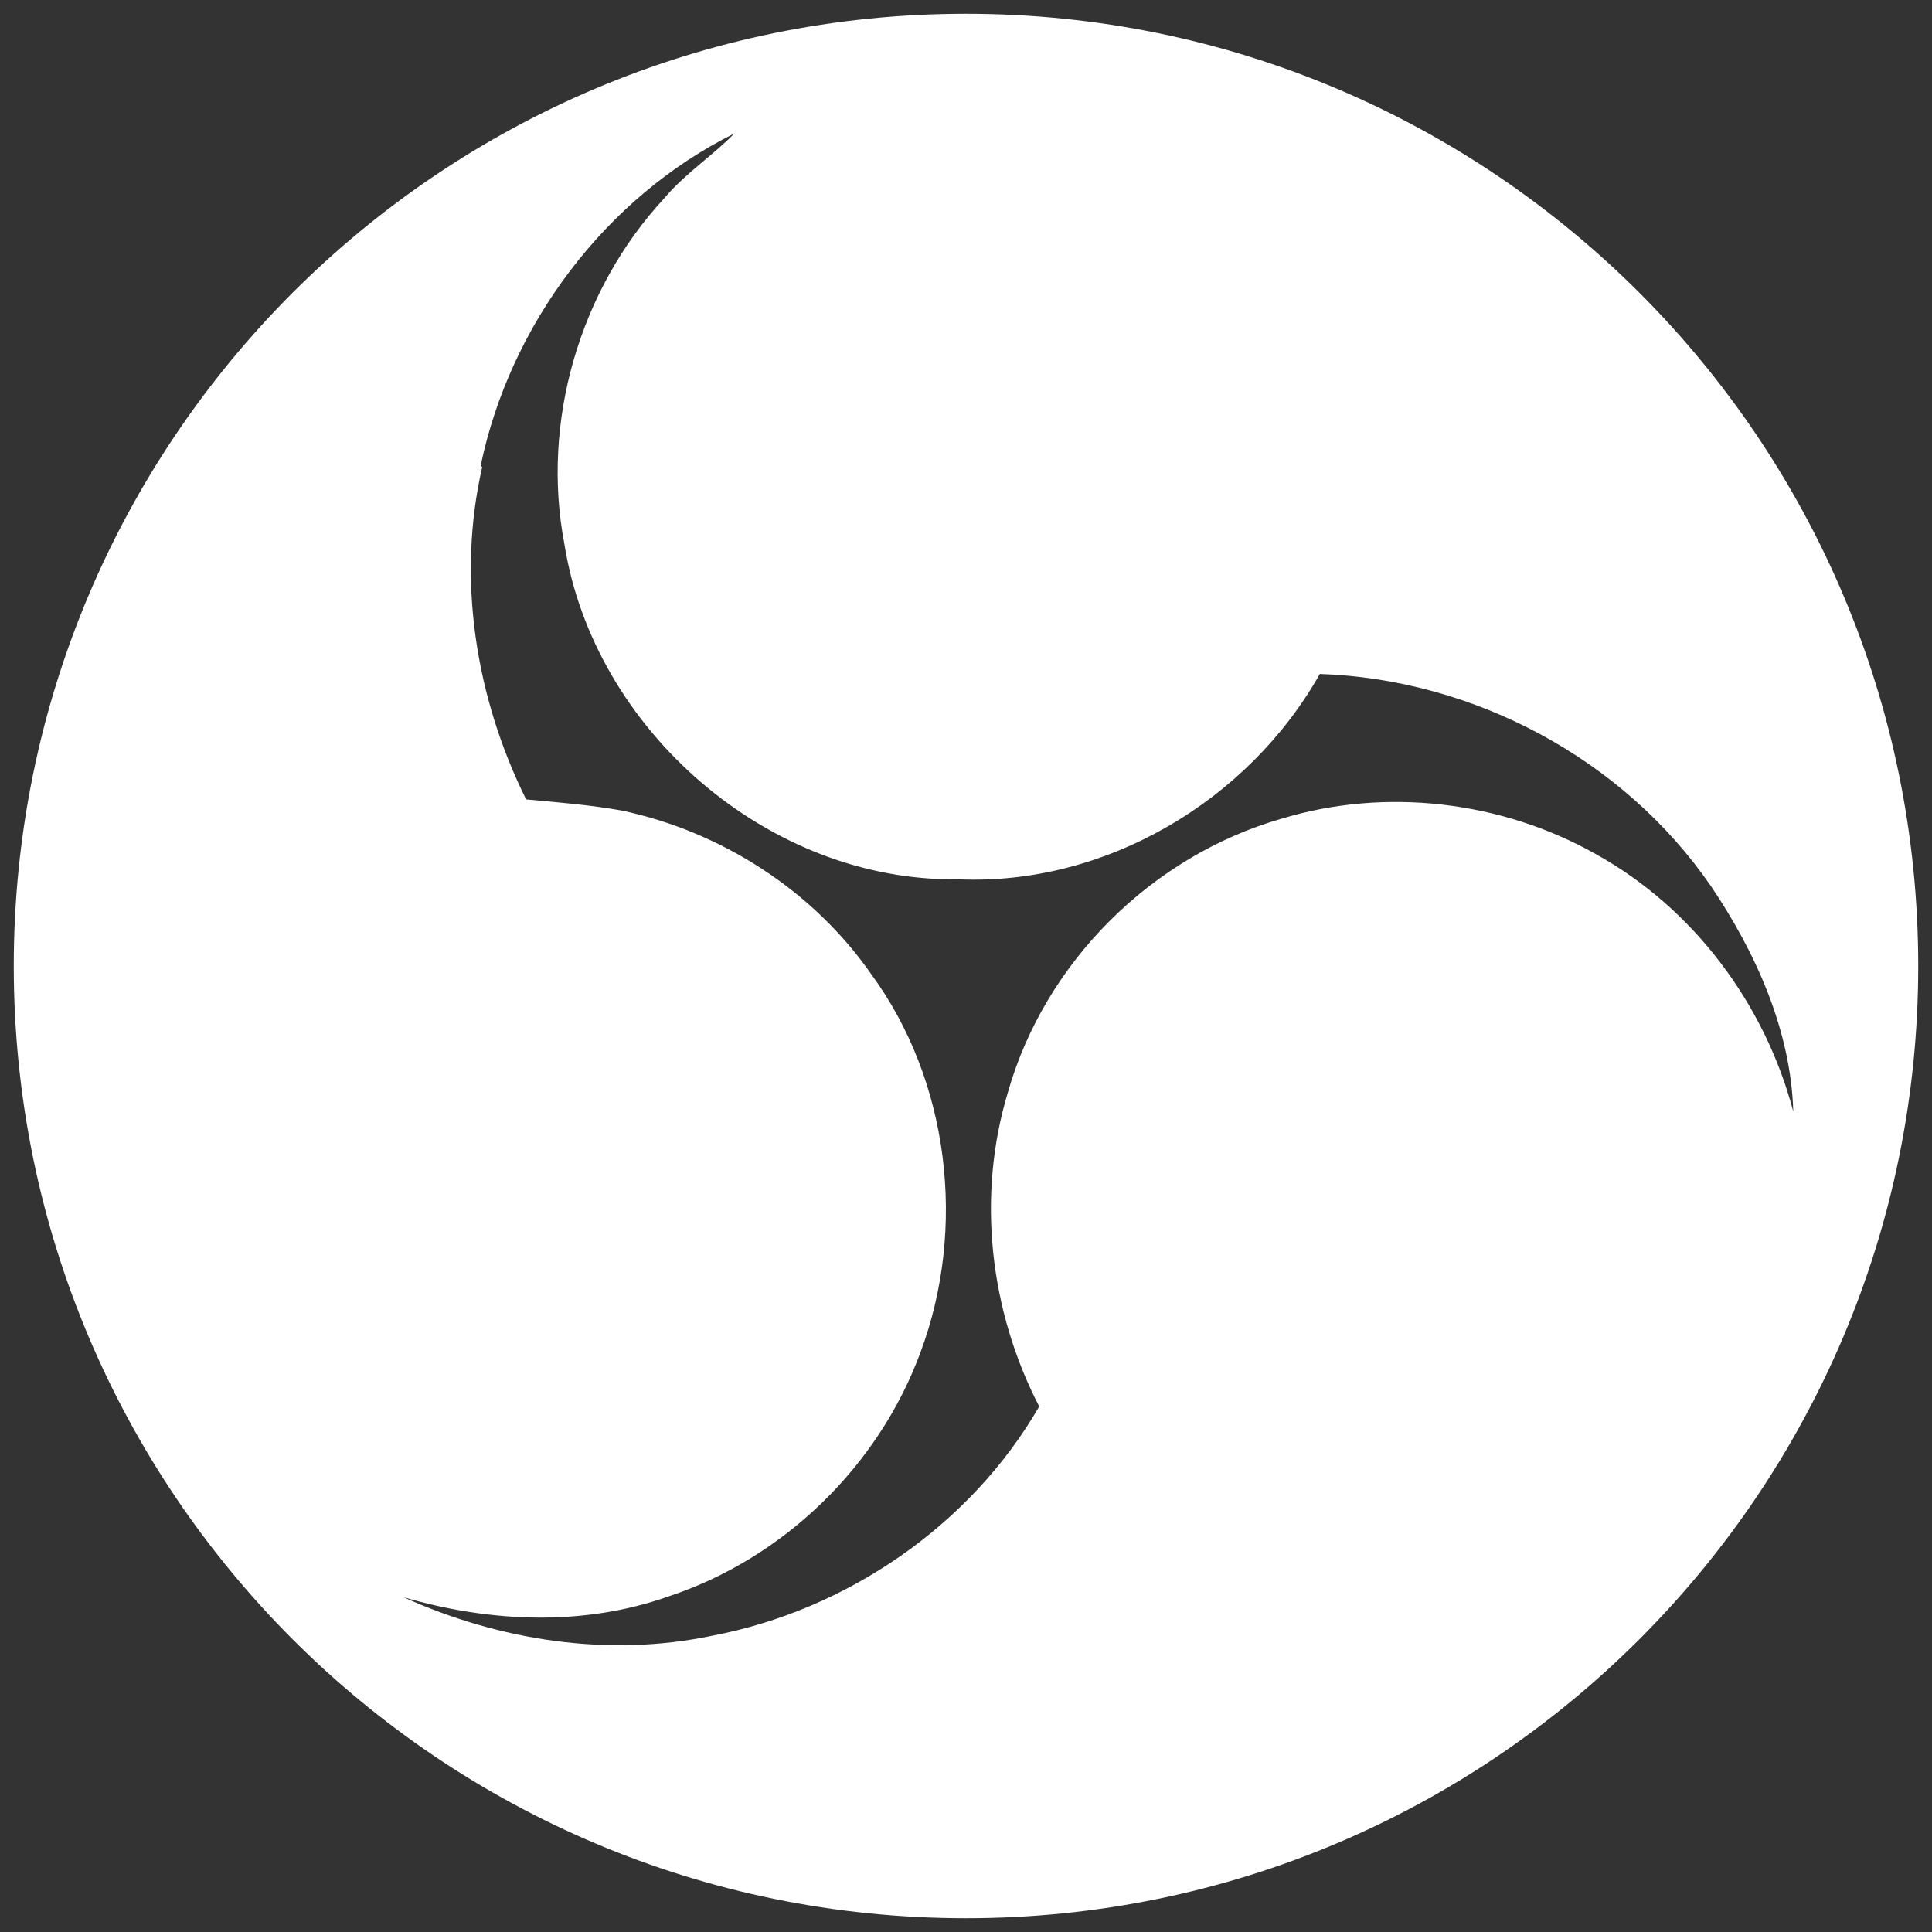 <?xml version="1.0" encoding="utf-8"?>
<svg width="243.47px" height="243.47px" viewBox="0 0 243.47 243.47" version="1.1" xmlns:xlink="http://www.w3.org/1999/xlink" xmlns="http://www.w3.org/2000/svg">
  <rect x="0" y="0" width="243.47" height="243.47" fill="#333333" stroke="none"/>
  <defs>
    <path d="M0 0L243.47 0L243.47 243.47L0 243.47L0 0Z" id="path_1" />
    <clipPath id="mask_1">
      <use xlink:href="#path_1" />
    </clipPath>
  </defs>
  <g id="obs">
    <path d="M0 0L243.47 0L243.47 243.47L0 243.47L0 0Z" id="Background" fill="#FFFFFF" fill-opacity="0" fill-rule="evenodd" stroke="none" />
    <g id="obs" transform="translate(1.561 1.561)">
      <path d="M0 0L240 0L240 240L0 240L0 0L0 0Z" id="Background" fill="#FFFFFF" fill-opacity="0" fill-rule="evenodd" stroke="none" />
      <path d="M120.174 0.174C53.9 0.174 0.174 53.9 0.174 120.174C0.174 186.449 53.9 240.174 120.174 240.174C186.449 240.174 240.174 186.449 240.174 120.174C240.174 53.9 186.449 0.174 120.174 0.174L120.174 0.174L120.174 0.174ZM90.985 15.258C74.762 23.303 62.695 39.359 59.008 57.158L59.209 57.282C55.991 71.293 58.337 86.276 64.74 99.181C68.762 99.55 72.784 99.872 76.773 100.582C89.343 103.23 100.907 110.672 108.248 121.23C118.069 134.638 120.281 153.207 114.449 168.828C109.186 183.175 97.22 194.805 82.74 199.599C71.946 203.437 60.147 202.884 49.287 199.716C61.421 205.201 75.131 207.312 88.17 204.577C105.131 201.359 120.751 190.666 129.399 175.683C123.181 163.682 121.488 149.236 125.443 136.13C130.103 119.672 143.611 106.297 159.968 101.605C173.008 97.649 187.623 99.359 199.522 106.063C211.824 112.867 220.84 124.934 224.427 138.509C224.125 128.286 219.701 118.465 214.036 110.085C202.974 94.029 184.136 84.027 164.762 83.37C155.712 99.426 137.678 110.075 119.175 109.247C95.309 109.583 73.287 90.443 69.566 67.012C66.617 51.66 71.444 34.968 82.136 23.437C84.751 20.32 88.163 18.124 90.985 15.258L90.985 15.258L90.985 15.258Z" id="obs#1" fill="#FFFFFF" fill-rule="evenodd" stroke="none" />
    </g>
  </g>
</svg>
